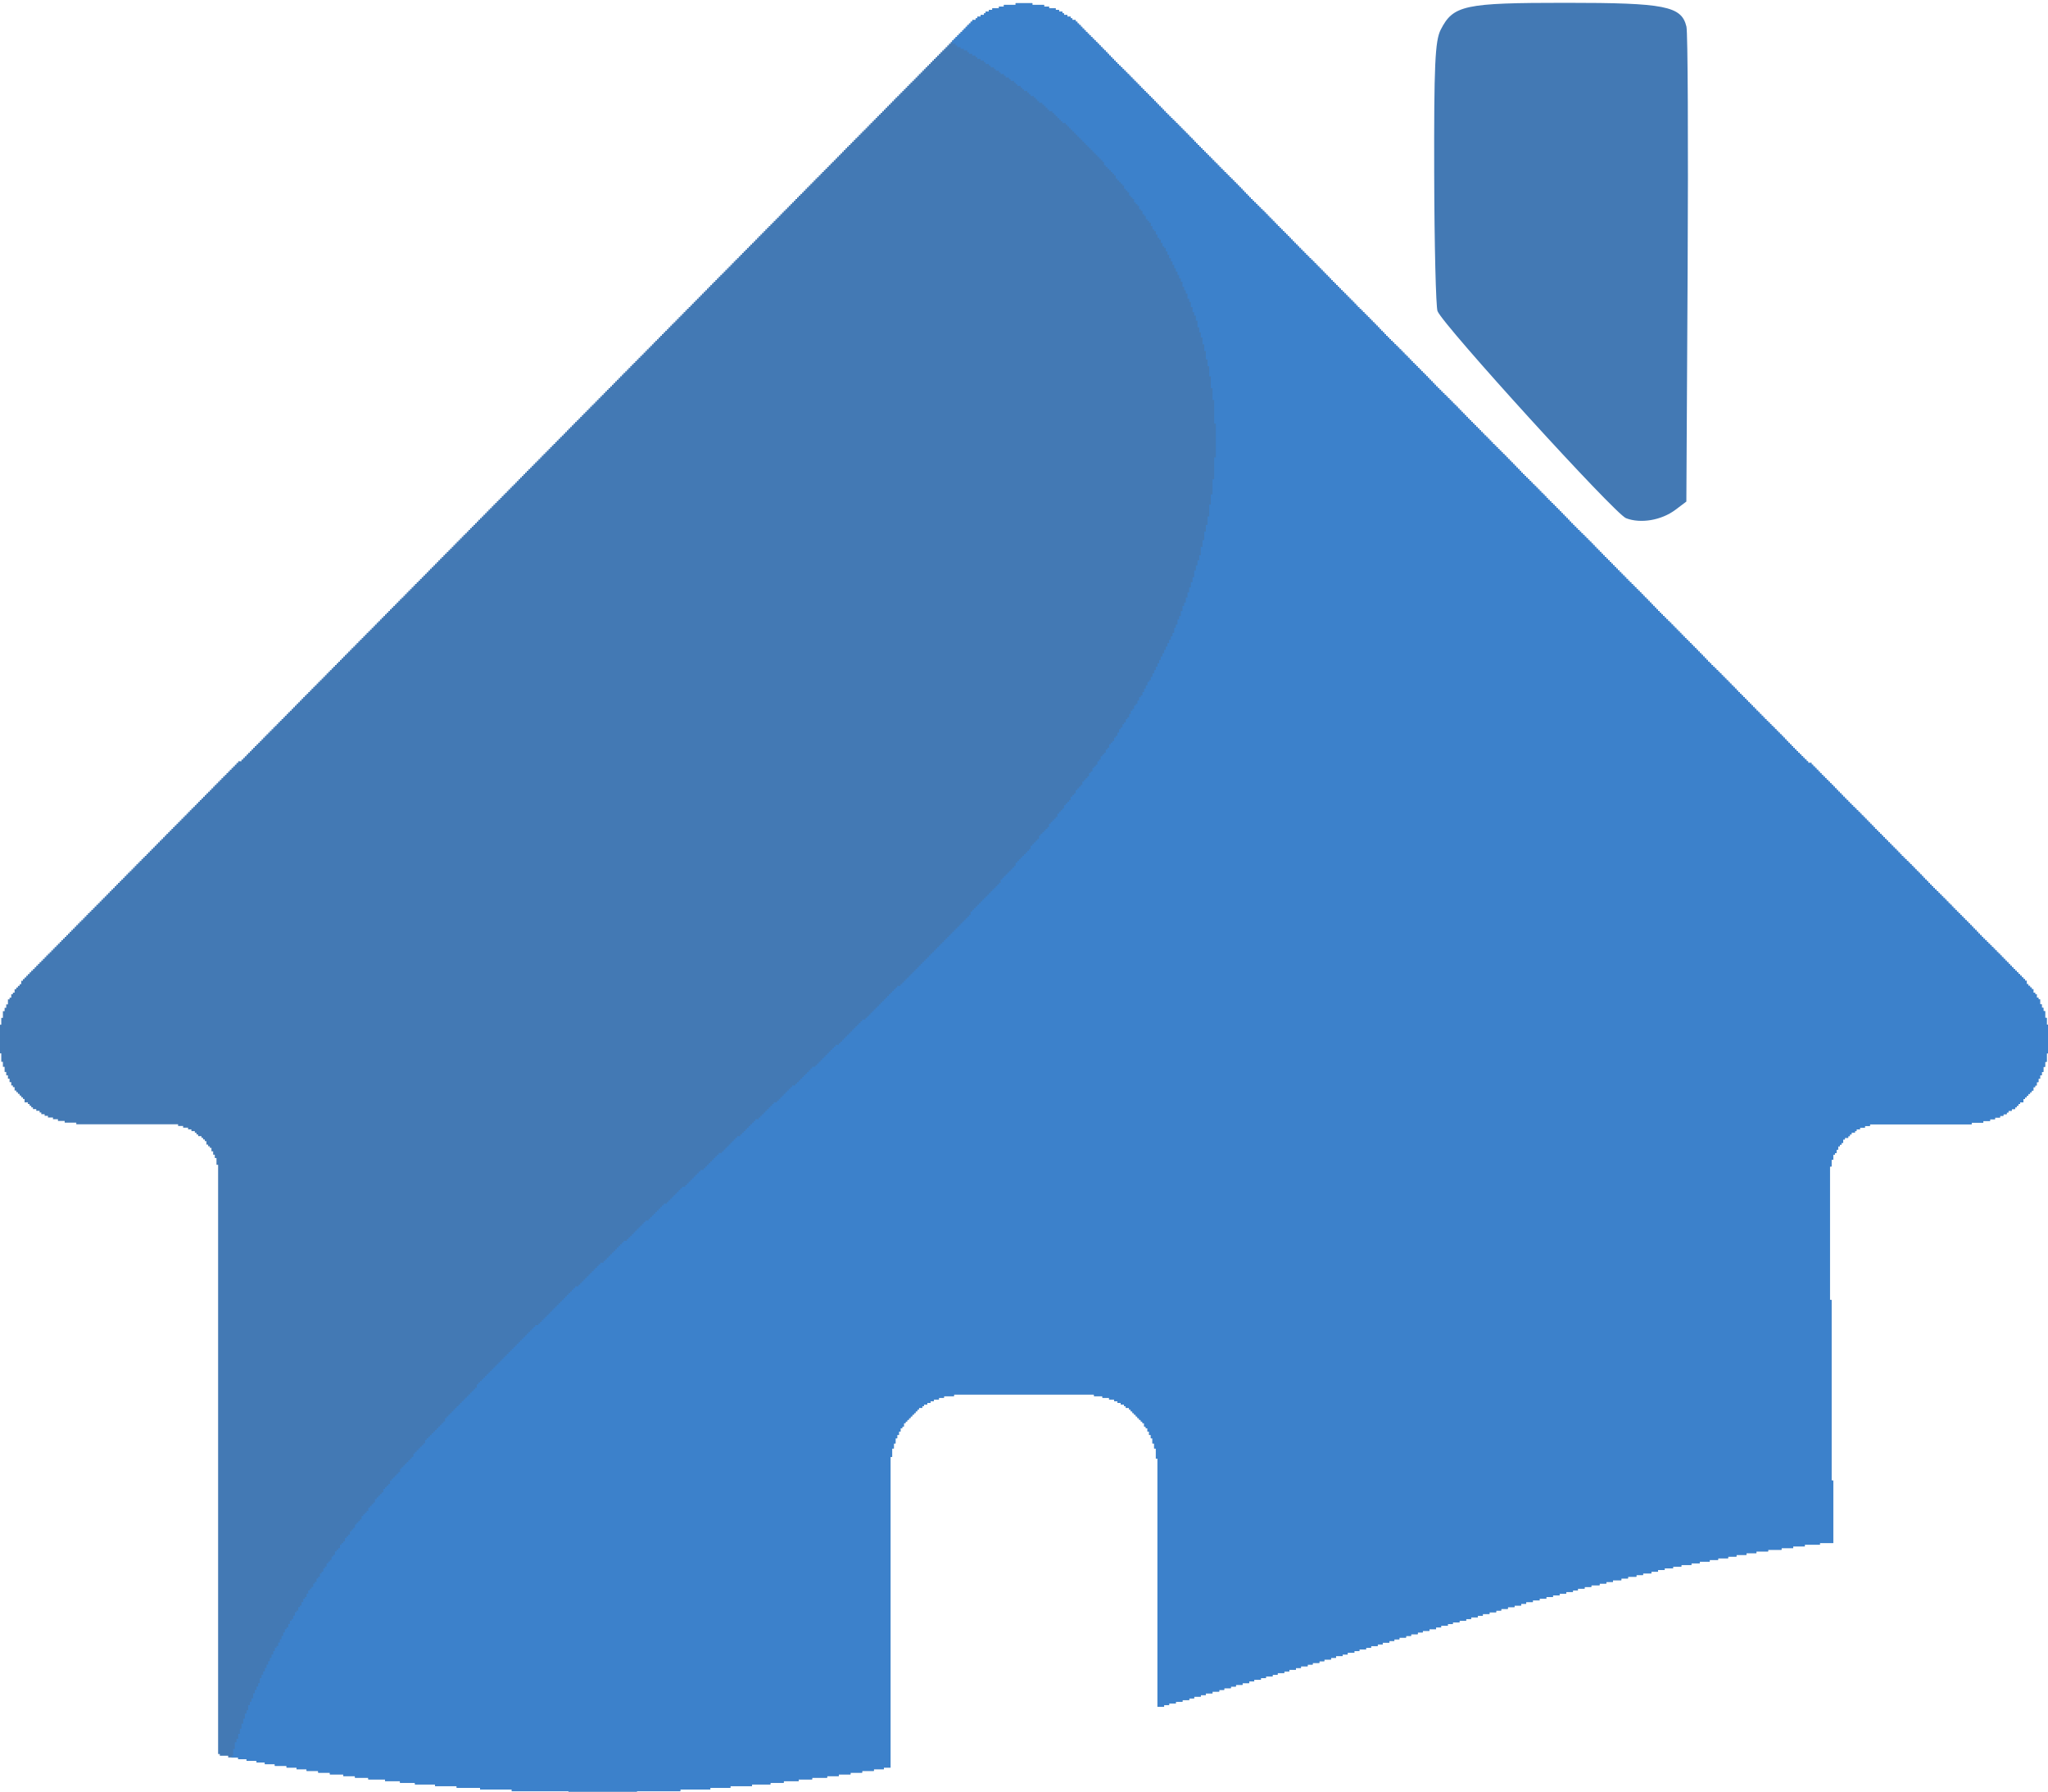 <svg width="24" height="21" viewBox="0 0 24 21" fill="none" xmlns="http://www.w3.org/2000/svg">
<g clip-path="url(#clip0)">
<path d="M6.662 21.015V20.996H5.997V20.976H5.626V20.956H5.352V20.936H5.098V20.916H4.863V20.897H4.687V20.877H4.512V20.857H4.316V20.837H4.16V20.818H4.023V20.798H3.866V20.778H3.729V20.758H3.593V20.738H3.475V20.719H3.358V20.699H3.221V20.679H3.104V20.659H3.006V20.64H2.889V20.62H2.791V20.6H2.674V20.58H2.576V20.56H2.556V13.653H2.537V13.574H2.517V13.535H2.498V13.495H2.478V13.455H2.459V13.436H2.439V13.416H2.419V13.376H2.4V13.356H2.38V13.337H2.361V13.317H2.322V13.297H2.302V13.277H2.283V13.258H2.243V13.238H2.204V13.218H2.146V13.198H2.087V13.178H0.894V13.159H0.758V13.139H0.679V13.119H0.621V13.099H0.562V13.079H0.523V13.06H0.484V13.04H0.464V13.02H0.425V13H0.386V12.98H0.366V12.961H0.347V12.941H0.327V12.921H0.288V12.882H0.269V12.862H0.249V12.842H0.23V12.822H0.21V12.802H0.191V12.783H0.171V12.743H0.151V12.723H0.132V12.684H0.112V12.644H0.093V12.604H0.073V12.565H0.054V12.505H0.034V12.446H0.015V12.347H-0.005V12.011H0.015V11.931H0.034V11.852H0.054V11.813H0.073V11.773H0.093V11.714H0.112V11.694H0.132V11.654H0.151V11.635H0.171V11.595H0.191V11.575H0.21V11.556H0.23V11.536H0.249V11.496H0.269V11.476H0.288V11.457H0.308V11.437H0.327V11.417H0.347V11.397H0.366V11.377H0.386V11.358H0.406V11.338H0.425V11.318H0.445V11.298H0.464V11.278H0.484V11.259H0.503V11.239H0.523V11.219H0.542V11.199H0.562V11.179H0.582V11.16H0.601V11.14H0.621V11.12H0.64V11.1H0.66V11.081H0.679V11.061H0.699V11.041H0.718V11.021H0.738V11.001H0.758V10.982H0.777V10.962H0.797V10.942H0.816V10.922H0.836V10.902H0.855V10.883H0.875V10.863H0.894V10.843H0.914V10.823H0.933V10.803H0.953V10.784H0.973V10.764H0.992V10.744H1.012V10.724H1.031V10.704H1.051V10.685H1.07V10.665H1.09V10.645H1.109V10.625H1.129V10.605H1.149V10.586H1.168V10.566H1.188V10.546H1.207V10.526H1.227V10.507H1.246V10.487H1.266V10.467H1.285V10.447H1.305V10.427H1.325V10.408H1.344V10.388H1.364V10.368H1.383V10.348H1.403V10.328H1.422V10.309H1.442V10.289H1.461V10.269H1.481V10.249H1.5V10.229H1.52V10.21H1.54V10.19H1.559V10.17H1.579V10.15H1.598V10.13H1.618V10.111H1.637V10.091H1.657V10.071H1.676V10.051H1.696V10.032H1.716V10.012H1.735V9.992H1.755V9.972H1.774V9.952H1.794V9.933H1.813V9.913H1.833V9.893H1.852V9.873H1.872V9.853H1.892V9.834H1.911V9.814H1.931V9.794H1.95V9.774H1.97V9.755H1.989V9.735H2.009V9.715H2.028V9.695H2.048V9.675H2.068V9.656H2.087V9.636H2.107V9.616H2.126V9.596H2.146V9.576H2.165V9.557H2.185V9.537H2.204V9.517H2.224V9.497H2.243V9.477H2.263V9.458H2.283V9.438H2.302V9.418H2.322V9.398H2.341V9.378H2.361V9.359H2.38V9.339H2.4V9.319H2.419V9.299H2.439V9.28H2.459V9.26H2.478V9.24H2.498V9.22H2.517V9.2H2.537V9.181H2.556V9.161H2.576V9.141H2.595V9.121H2.615V9.101H2.635V9.082H2.654V9.062H2.674V9.042H2.693V9.022H2.713V9.002H2.732V8.983H2.752V8.963H2.771V8.943H2.791V8.923H2.83V8.903H2.85V8.884H2.869V8.864H2.889V8.844H2.908V8.824H2.928V8.805H2.947V8.785H2.967V8.765H2.986V8.745H3.006V8.725H3.026V8.706H3.045V8.686H3.065V8.666H3.084V8.646H3.104V8.626H3.123V8.607H3.143V8.587H3.162V8.567H3.182V8.547H3.202V8.527H3.221V8.508H3.241V8.488H3.26V8.468H3.28V8.448H3.299V8.429H3.319V8.409H3.338V8.389H3.358V8.369H3.377V8.349H3.397V8.33H3.417V8.31H3.436V8.29H3.456V8.27H3.475V8.25H3.495V8.231H3.514V8.211H3.534V8.191H3.553V8.171H3.573V8.151H3.593V8.132H3.612V8.112H3.632V8.092H3.651V8.072H3.671V8.052H3.69V8.033H3.71V8.013H3.729V7.993H3.749V7.973H3.769V7.954H3.788V7.934H3.808V7.914H3.827V7.894H3.847V7.874H3.866V7.855H3.886V7.835H3.905V7.815H3.925V7.795H3.945V7.775H3.964V7.756H3.984V7.736H4.003V7.716H4.023V7.696H4.042V7.676H4.062V7.657H4.081V7.637H4.101V7.617H4.12V7.597H4.14V7.578H4.16V7.558H4.179V7.538H4.199V7.518H4.218V7.498H4.238V7.479H4.257V7.459H4.277V7.439H4.296V7.419H4.316V7.399H4.336V7.38H4.355V7.36H4.375V7.34H4.394V7.32H4.414V7.3H4.433V7.281H4.453V7.261H4.472V7.241H4.492V7.221H4.512V7.201H4.531V7.182H4.551V7.162H4.57V7.142H4.59V7.122H4.609V7.103H4.629V7.083H4.648V7.063H4.668V7.043H4.687V7.023H4.707V7.004H4.727V6.984H4.746V6.964H4.766V6.944H4.785V6.924H4.805V6.905H4.824V6.885H4.844V6.865H4.863V6.845H4.883V6.825H4.903V6.806H4.922V6.786H4.942V6.766H4.961V6.746H4.981V6.727H5V6.707H5.02V6.687H5.039V6.667H5.059V6.647H5.079V6.628H5.098V6.608H5.118V6.588H5.137V6.568H5.157V6.548H5.176V6.529H5.196V6.509H5.215V6.489H5.235V6.469H5.255V6.449H5.274V6.43H5.294V6.41H5.313V6.39H5.333V6.37H5.352V6.35H5.372V6.331H5.391V6.311H5.411V6.291H5.43V6.271H5.45V6.252H5.47V6.232H5.489V6.212H5.509V6.192H5.528V6.172H5.548V6.153H5.567V6.133H5.587V6.113H5.606V6.093H5.626V6.073H5.646V6.054H5.665V6.034H5.685V6.014H5.704V5.994H5.724V5.974H5.743V5.955H5.763V5.935H5.782V5.915H5.802V5.895H5.822V5.875H5.841V5.856H5.861V5.836H5.88V5.816H5.9V5.796H5.919V5.777H5.939V5.757H5.958V5.737H5.978V5.717H5.997V5.697H6.017V5.678H6.037V5.658H6.056V5.638H6.076V5.618H6.095V5.598H6.115V5.579H6.134V5.559H6.154V5.539H6.173V5.519H6.193V5.499H6.213V5.48H6.232V5.46H6.252V5.44H6.271V5.42H6.291V5.401H6.31V5.381H6.33V5.361H6.349V5.341H6.369V5.321H6.389V5.302H6.408V5.282H6.428V5.262H6.447V5.242H6.467V5.222H6.486V5.203H6.506V5.183H6.525V5.163H6.545V5.143H6.564V5.123H6.584V5.104H6.604V5.084H6.623V5.064H6.643V5.044H6.662V5.024H6.682V5.005H6.701V4.985H6.721V4.965H6.74V4.945H6.76V4.926H6.78V4.906H6.799V4.886H6.819V4.866H6.838V4.846H6.858V4.827H6.877V4.807H6.897V4.787H6.916V4.767H6.936V4.747H6.956V4.728H6.975V4.708H6.995V4.688H7.014V4.668H7.034V4.648H7.053V4.629H7.073V4.609H7.092V4.589H7.112V4.569H7.131V4.55H7.151V4.53H7.171V4.51H7.19V4.49H7.21V4.47H7.229V4.451H7.249V4.431H7.268V4.411H7.288V4.391H7.307V4.371H7.327V4.352H7.347V4.332H7.366V4.312H7.386V4.292H7.405V4.272H7.425V4.253H7.444V4.233H7.464V4.213H7.483V4.193H7.503V4.173H7.523V4.154H7.542V4.134H7.562V4.114H7.581V4.094H7.601V4.075H7.62V4.055H7.64V4.035H7.659V4.015H7.679V3.995H7.699V3.976H7.718V3.956H7.738V3.936H7.757V3.916H7.777V3.896H7.796V3.877H7.816V3.857H7.835V3.837H7.855V3.817H7.874V3.797H7.894V3.778H7.914V3.758H7.933V3.738H7.953V3.718H7.972V3.699H7.992V3.679H8.011V3.659H8.031V3.639H8.05V3.619H8.07V3.6H8.09V3.58H8.109V3.56H8.129V3.54H8.148V3.52H8.168V3.501H8.187V3.481H8.207V3.461H8.226V3.441H8.246V3.421H8.266V3.402H8.285V3.382H8.305V3.362H8.324V3.342H8.344V3.322H8.363V3.303H8.383V3.283H8.402V3.263H8.422V3.243H8.441V3.224H8.461V3.204H8.481V3.184H8.5V3.164H8.52V3.144H8.539V3.125H8.559V3.105H8.578V3.085H8.598V3.065H8.617V3.045H8.637V3.026H8.657V3.006H8.676V2.986H8.696V2.966H8.715V2.946H8.735V2.927H8.754V2.907H8.774V2.887H8.793V2.867H8.813V2.848H8.833V2.828H8.852V2.808H8.872V2.788H8.891V2.768H8.911V2.749H8.93V2.729H8.95V2.709H8.969V2.689H8.989V2.669H9.008V2.65H9.028V2.63H9.048V2.61H9.067V2.59H9.087V2.57H9.106V2.551H9.126V2.531H9.145V2.511H9.165V2.491H9.184V2.471H9.204V2.452H9.224V2.432H9.243V2.412H9.263V2.392H9.282V2.373H9.302V2.353H9.321V2.333H9.341V2.313H9.36V2.293H9.38V2.274H9.4V2.254H9.419V2.234H9.439V2.214H9.458V2.194H9.478V2.175H9.497V2.155H9.517V2.135H9.536V2.115H9.556V2.095H9.575V2.076H9.595V2.056H9.615V2.036H9.634V2.016H9.654V1.996H9.673V1.977H9.693V1.957H9.712V1.937H9.732V1.917H9.751V1.898H9.771V1.878H9.791V1.858H9.81V1.838H9.83V1.818H9.849V1.799H9.869V1.779H9.888V1.759H9.908V1.739H9.927V1.719H9.947V1.7H9.967V1.68H9.986V1.66H10.006V1.64H10.025V1.62H10.045V1.601H10.064V1.581H10.084V1.561H10.103V1.541H10.123V1.522H10.143V1.502H10.162V1.482H10.182V1.462H10.201V1.442H10.221V1.423H10.24V1.403H10.26V1.383H10.279V1.363H10.299V1.343H10.319V1.324H10.338V1.304H10.358V1.284H10.377V1.264H10.397V1.244H10.416V1.225H10.436V1.205H10.455V1.185H10.475V1.165H10.494V1.145H10.514V1.126H10.534V1.106H10.553V1.086H10.573V1.066H10.592V1.047H10.612V1.027H10.631V1.007H10.651V0.987H10.67V0.967H10.69V0.948H10.71V0.928H10.729V0.908H10.749V0.888H10.768V0.868H10.788V0.849H10.807V0.829H10.827V0.809H10.846V0.789H10.866V0.769H10.886V0.75H10.905V0.73H10.925V0.71H10.944V0.69H10.964V0.671H10.983V0.651H11.003V0.631H11.022V0.611H11.042V0.591H11.062V0.572H11.081V0.552H11.101V0.532H11.12V0.512H11.14V0.492H11.159V0.473H11.179V0.453H11.198V0.433H11.218V0.413H11.237V0.393H11.257V0.374H11.277V0.354H11.296V0.334H11.316V0.314H11.335V0.294H11.355V0.275H11.374V0.255H11.394V0.235H11.433V0.215H11.453V0.196H11.492V0.176H11.531V0.156H11.55V0.136H11.589V0.116H11.629V0.097H11.707V0.077H11.765V0.057H11.902V0.037H12.098V0.057H12.235V0.077H12.293V0.097H12.371V0.116H12.411V0.136H12.45V0.156H12.469V0.176H12.508V0.196H12.547V0.215H12.567V0.235H12.606V0.255H12.626V0.275H12.645V0.294H12.665V0.314H12.684V0.334H12.704V0.354H12.723V0.374H12.743V0.393H12.762V0.413H12.782V0.433H12.802V0.453H12.821V0.473H12.841V0.492H12.86V0.512H12.88V0.532H12.899V0.552H12.919V0.572H12.938V0.591H12.958V0.611H12.978V0.631H12.997V0.651H13.017V0.671H13.036V0.69H13.056V0.71H13.075V0.73H13.095V0.75H13.114V0.769H13.134V0.789H13.153V0.809H13.173V0.829H13.193V0.849H13.212V0.868H13.232V0.888H13.251V0.908H13.271V0.928H13.29V0.948H13.31V0.967H13.329V0.987H13.349V1.007H13.369V1.027H13.388V1.047H13.408V1.066H13.427V1.086H13.447V1.106H13.466V1.126H13.486V1.145H13.505V1.165H13.525V1.185H13.545V1.205H13.564V1.225H13.584V1.244H13.603V1.264H13.623V1.284H13.642V1.304H13.662V1.324H13.681V1.343H13.701V1.363H13.72V1.383H13.74V1.403H13.76V1.423H13.779V1.442H13.799V1.462H13.818V1.482H13.838V1.502H13.857V1.522H13.877V1.541H13.896V1.561H13.916V1.581H13.936V1.601H13.955V1.62H13.975V1.64H13.994V1.66H14.014V1.68H14.033V1.7H14.053V1.719H14.072V1.739H14.092V1.759H14.112V1.779H14.131V1.799H14.151V1.818H14.17V1.838H14.19V1.858H14.209V1.878H14.229V1.898H14.248V1.917H14.268V1.937H14.287V1.957H14.307V1.977H14.327V1.996H14.346V2.016H14.366V2.036H14.385V2.056H14.405V2.076H14.424V2.095H14.444V2.115H14.463V2.135H14.483V2.155H14.503V2.175H14.522V2.194H14.542V2.214H14.561V2.234H14.581V2.254H14.6V2.274H14.62V2.293H14.639V2.313H14.659V2.333H14.679V2.353H14.698V2.373H14.718V2.392H14.737V2.412H14.757V2.432H14.776V2.452H14.796V2.471H14.816V2.491H14.835V2.511H14.855V2.531H14.874V2.551H14.894V2.57H14.913V2.59H14.933V2.61H14.952V2.63H14.972V2.65H14.991V2.669H15.011V2.689H15.03V2.709H15.05V2.729H15.07V2.749H15.089V2.768H15.109V2.788H15.128V2.808H15.148V2.828H15.167V2.848H15.187V2.867H15.207V2.887H15.226V2.907H15.246V2.927H15.265V2.946H15.285V2.966H15.304V2.986H15.324V3.006H15.343V3.026H15.363V3.045H15.383V3.065H15.402V3.085H15.422V3.105H15.441V3.125H15.461V3.144H15.48V3.164H15.5V3.184H15.519V3.204H15.539V3.224H15.558V3.243H15.578V3.263H15.598V3.283H15.617V3.303H15.637V3.322H15.656V3.342H15.676V3.362H15.695V3.382H15.715V3.402H15.734V3.421H15.754V3.441H15.774V3.461H15.793V3.481H15.813V3.501H15.832V3.52H15.852V3.54H15.871V3.56H15.891V3.58H15.91V3.6H15.93V3.619H15.95V3.639H15.969V3.659H15.989V3.679H16.008V3.699H16.028V3.718H16.047V3.738H16.067V3.758H16.086V3.778H16.106V3.797H16.125V3.817H16.145V3.837H16.165V3.857H16.184V3.877H16.204V3.896H16.223V3.916H16.243V3.936H16.262V3.956H16.282V3.976H16.301V3.995H16.321V4.015H16.34V4.035H16.36V4.055H16.38V4.075H16.399V4.094H16.419V4.114H16.438V4.134H16.458V4.154H16.477V4.173H16.497V4.193H16.517V4.213H16.536V4.233H16.556V4.253H16.575V4.272H16.595V4.292H16.614V4.312H16.634V4.332H16.653V4.352H16.673V4.371H16.692V4.391H16.712V4.411H16.732V4.431H16.751V4.451H16.771V4.47H16.79V4.49H16.81V4.51H16.829V4.53H16.849V4.55H16.868V4.569H16.888V4.589H16.907V4.609H16.927V4.629H16.947V4.648H16.966V4.668H16.986V4.688H17.005V4.708H17.025V4.728H17.044V4.747H17.064V4.767H17.084V4.787H17.103V4.807H17.123V4.827H17.142V4.846H17.162V4.866H17.181V4.886H17.201V4.906H17.22V4.926H17.24V4.945H17.259V4.965H17.279V4.985H17.299V5.005H17.318V5.024H17.338V5.044H17.357V5.064H17.377V5.084H17.396V5.104H17.416V5.123H17.435V5.143H17.455V5.163H17.474V5.183H17.494V5.203H17.514V5.222H17.533V5.242H17.553V5.262H17.572V5.282H17.592V5.302H17.611V5.321H17.631V5.341H17.651V5.361H17.67V5.381H17.69V5.401H17.709V5.42H17.729V5.44H17.748V5.46H17.768V5.48H17.787V5.499H17.807V5.519H17.826V5.539H17.846V5.559H17.866V5.579H17.885V5.598H17.905V5.618H17.924V5.638H17.944V5.658H17.963V5.678H17.983V5.697H18.002V5.717H18.022V5.737H18.041V5.757H18.061V5.777H18.081V5.796H18.1V5.816H18.12V5.836H18.139V5.856H18.159V5.875H18.178V5.895H18.198V5.915H18.218V5.935H18.237V5.955H18.257V5.974H18.276V5.994H18.296V6.014H18.315V6.034H18.335V6.054H18.354V6.073H18.374V6.093H18.393V6.113H18.413V6.133H18.433V6.153H18.452V6.172H18.472V6.192H18.491V6.212H18.511V6.232H18.53V6.252H18.55V6.271H18.569V6.291H18.589V6.311H18.609V6.331H18.628V6.35H18.648V6.37H18.667V6.39H18.687V6.41H18.706V6.43H18.726V6.449H18.745V6.469H18.765V6.489H18.785V6.509H18.804V6.529H18.824V6.548H18.843V6.568H18.863V6.588H18.882V6.608H18.902V6.628H18.921V6.647H18.941V6.667H18.96V6.687H18.98V6.707H19V6.727H19.019V6.746H19.039V6.766H19.058V6.786H19.078V6.806H19.097V6.825H19.117V6.845H19.137V6.865H19.156V6.885H19.176V6.905H19.195V6.924H19.215V6.944H19.234V6.964H19.254V6.984H19.273V7.004H19.293V7.023H19.312V7.043H19.332V7.063H19.352V7.083H19.371V7.103H19.391V7.122H19.41V7.142H19.43V7.162H19.449V7.182H19.469V7.201H19.488V7.221H19.508V7.241H19.527V7.261H19.547V7.281H19.567V7.3H19.586V7.32H19.606V7.34H19.625V7.36H19.645V7.38H19.664V7.399H19.684V7.419H19.703V7.439H19.723V7.459H19.743V7.479H19.762V7.498H19.782V7.518H19.801V7.538H19.821V7.558H19.84V7.578H19.86V7.597H19.879V7.617H19.899V7.637H19.919V7.657H19.938V7.676H19.958V7.696H19.977V7.716H19.997V7.736H20.016V7.756H20.036V7.775H20.055V7.795H20.075V7.815H20.095V7.835H20.114V7.855H20.134V7.874H20.153V7.894H20.173V7.914H20.192V7.934H20.212V7.954H20.231V7.973H20.251V7.993H20.27V8.013H20.29V8.033H20.31V8.052H20.329V8.072H20.349V8.092H20.368V8.112H20.388V8.132H20.407V8.151H20.427V8.171H20.446V8.191H20.466V8.211H20.485V8.231H20.505V8.25H20.525V8.27H20.544V8.29H20.564V8.31H20.583V8.33H20.603V8.349H20.622V8.369H20.642V8.389H20.662V8.409H20.681V8.429H20.701V8.448H20.72V8.468H20.74V8.488H20.759V8.508H20.779V8.527H20.798V8.547H20.818V8.567H20.837V8.587H20.857V8.607H20.877V8.626H20.896V8.646H20.916V8.666H20.935V8.686H20.955V8.706H20.974V8.725H20.994V8.745H21.014V8.765H21.033V8.785H21.053V8.805H21.072V8.824H21.092V8.844H21.111V8.864H21.131V8.884H21.15V8.903H21.17V8.923H21.189V8.943H21.229V8.963H21.248V8.983H21.268V9.002H21.287V9.022H21.307V9.042H21.326V9.062H21.346V9.082H21.365V9.101H21.385V9.121H21.404V9.141H21.424V9.161H21.444V9.181H21.463V9.2H21.483V9.22H21.502V9.24H21.522V9.26H21.541V9.28H21.561V9.299H21.581V9.319H21.6V9.339H21.62V9.359H21.639V9.378H21.659V9.398H21.678V9.418H21.698V9.438H21.717V9.458H21.737V9.477H21.756V9.497H21.776V9.517H21.796V9.537H21.815V9.557H21.835V9.576H21.854V9.596H21.874V9.616H21.893V9.636H21.913V9.656H21.932V9.675H21.952V9.695H21.971V9.715H21.991V9.735H22.011V9.755H22.03V9.774H22.05V9.794H22.069V9.814H22.089V9.834H22.108V9.853H22.128V9.873H22.148V9.893H22.167V9.913H22.187V9.933H22.206V9.952H22.226V9.972H22.245V9.992H22.265V10.012H22.284V10.032H22.304V10.051H22.323V10.071H22.343V10.091H22.363V10.111H22.382V10.13H22.402V10.15H22.421V10.17H22.441V10.19H22.46V10.21H22.48V10.229H22.499V10.249H22.519V10.269H22.538V10.289H22.558V10.309H22.578V10.328H22.597V10.348H22.617V10.368H22.636V10.388H22.656V10.408H22.675V10.427H22.695V10.447H22.715V10.467H22.734V10.487H22.754V10.507H22.773V10.526H22.793V10.546H22.812V10.566H22.832V10.586H22.851V10.605H22.871V10.625H22.89V10.645H22.91V10.665H22.93V10.685H22.949V10.704H22.969V10.724H22.988V10.744H23.008V10.764H23.027V10.784H23.047V10.803H23.066V10.823H23.086V10.843H23.105V10.863H23.125V10.883H23.145V10.902H23.164V10.922H23.184V10.942H23.203V10.962H23.223V10.982H23.242V11.001H23.262V11.021H23.282V11.041H23.301V11.061H23.321V11.081H23.34V11.1H23.36V11.12H23.379V11.14H23.399V11.16H23.418V11.179H23.438V11.199H23.457V11.219H23.477V11.239H23.497V11.259H23.516V11.278H23.536V11.298H23.555V11.318H23.575V11.338H23.594V11.358H23.614V11.377H23.633V11.397H23.653V11.417H23.672V11.437H23.692V11.457H23.712V11.476H23.731V11.496H23.751V11.536H23.77V11.556H23.79V11.575H23.809V11.595H23.829V11.635H23.849V11.654H23.868V11.694H23.888V11.714H23.907V11.773H23.927V11.813H23.946V11.852H23.966V11.931H23.985V12.011H24.005V12.347H23.985V12.446H23.966V12.505H23.946V12.565H23.927V12.604H23.907V12.644H23.888V12.684H23.868V12.723H23.849V12.743H23.829V12.783H23.809V12.802H23.79V12.822H23.77V12.842H23.751V12.862H23.731V12.882H23.712V12.921H23.672V12.941H23.653V12.961H23.633V12.98H23.614V13H23.575V13.02H23.536V13.04H23.516V13.06H23.477V13.079H23.438V13.099H23.379V13.119H23.321V13.139H23.242V13.159H23.105V13.178H21.913V13.198H21.854V13.218H21.796V13.238H21.756V13.258H21.737V13.277H21.698V13.297H21.678V13.317H21.659V13.337H21.62V13.356H21.6V13.396H21.581V13.416H21.561V13.436H21.541V13.475H21.522V13.515H21.502V13.535H21.483V13.594H21.463V13.673H21.444V15.237H21.463V17.354H21.483V18.087H21.326V18.106H21.15V18.126H21.014V18.146H20.877V18.166H20.72V18.185H20.583V18.205H20.466V18.225H20.349V18.245H20.251V18.265H20.134V18.284H20.036V18.304H19.919V18.324H19.821V18.344H19.703V18.363H19.606V18.383H19.508V18.403H19.43V18.423H19.352V18.443H19.254V18.462H19.176V18.482H19.078V18.502H19V18.522H18.902V18.542H18.824V18.561H18.745V18.581H18.648V18.601H18.569V18.621H18.491V18.641H18.433V18.66H18.354V18.68H18.276V18.7H18.198V18.72H18.12V18.739H18.041V18.759H17.963V18.779H17.885V18.799H17.826V18.819H17.748V18.838H17.67V18.858H17.592V18.878H17.533V18.898H17.455V18.918H17.377V18.938H17.318V18.957H17.24V18.977H17.181V18.997H17.103V19.017H17.025V19.036H16.966V19.056H16.888V19.076H16.829V19.096H16.751V19.116H16.673V19.135H16.614V19.155H16.536V19.175H16.477V19.195H16.399V19.215H16.34V19.234H16.282V19.254H16.204V19.274H16.145V19.294H16.067V19.314H16.008V19.333H15.93V19.353H15.871V19.373H15.793V19.393H15.734V19.412H15.656V19.432H15.598V19.452H15.519V19.472H15.461V19.492H15.383V19.511H15.324V19.531H15.246V19.551H15.187V19.571H15.109V19.591H15.05V19.61H14.972V19.63H14.913V19.65H14.835V19.67H14.776V19.689H14.698V19.709H14.639V19.729H14.561V19.749H14.483V19.769H14.424V19.788H14.346V19.808H14.287V19.828H14.209V19.848H14.131V19.868H14.072V19.887H13.994V19.907H13.936V19.927H13.857V19.947H13.779V19.967H13.701V19.986H13.642V20.006H13.564V17.097H13.545V16.978H13.525V16.919H13.505V16.859H13.486V16.82H13.466V16.78H13.447V16.741H13.427V16.721H13.408V16.681H13.388V16.662H13.369V16.642H13.349V16.622H13.329V16.602H13.31V16.582H13.29V16.563H13.271V16.543H13.251V16.523H13.232V16.503H13.193V16.483H13.173V16.464H13.134V16.444H13.095V16.424H13.056V16.404H12.997V16.384H12.919V16.365H12.821V16.345H11.179V16.365H11.062V16.384H11.003V16.404H10.944V16.424H10.905V16.444H10.866V16.464H10.827V16.483H10.807V16.503H10.768V16.523H10.749V16.543H10.729V16.563H10.71V16.582H10.69V16.602H10.67V16.622H10.651V16.642H10.631V16.662H10.612V16.681H10.592V16.721H10.573V16.741H10.553V16.78H10.534V16.82H10.514V16.859H10.494V16.919H10.475V16.978H10.455V17.077H10.436V20.719H10.358V20.738H10.24V20.758H10.103V20.778H9.967V20.798H9.83V20.818H9.693V20.837H9.517V20.857H9.36V20.877H9.184V20.897H9.028V20.916H8.813V20.936H8.559V20.956H8.324V20.976H7.972V20.996H7.464V21.015" fill="#4379B4"/>
<path d="M6.662 21.015V20.996H5.998V20.976H5.626V20.956H5.352V20.936H5.098V20.916H4.863V20.897H4.688V20.877H4.512V20.857H4.316V20.837H4.16V20.818H4.023V20.798H3.866V20.778H3.729V20.758H3.593V20.738H3.475V20.719H3.358V20.699H3.221V20.679H3.104V20.659H3.006V20.64H2.889V20.62H2.791V20.6H2.713V20.58H2.732V20.501H2.752V20.422H2.771V20.382H2.791V20.323H2.811V20.263H2.83V20.204H2.85V20.145H2.869V20.085H2.889V20.046H2.908V19.986H2.928V19.947H2.947V19.907H2.967V19.848H2.986V19.808H3.006V19.769H3.026V19.729H3.045V19.67H3.065V19.63H3.084V19.591H3.104V19.551H3.123V19.511H3.143V19.472H3.162V19.432H3.182V19.393H3.202V19.353H3.221V19.314H3.241V19.294H3.26V19.254H3.28V19.215H3.299V19.175H3.319V19.135H3.338V19.096H3.358V19.076H3.378V19.036H3.397V18.997H3.417V18.977H3.436V18.938H3.456V18.898H3.475V18.878H3.495V18.838H3.514V18.819H3.534V18.779H3.554V18.739H3.573V18.72H3.593V18.68H3.612V18.641H3.632V18.621H3.651V18.601H3.671V18.561H3.69V18.542H3.71V18.502H3.729V18.482H3.749V18.443H3.769V18.423H3.788V18.383H3.808V18.363H3.827V18.324H3.847V18.304H3.866V18.284H3.886V18.245H3.905V18.225H3.925V18.185H3.945V18.166H3.964V18.146H3.984V18.106H4.003V18.087H4.023V18.067H4.042V18.027H4.062V18.007H4.081V17.988H4.101V17.948H4.121V17.928H4.14V17.908H4.16V17.869H4.179V17.849H4.199V17.829H4.218V17.809H4.238V17.77H4.257V17.75H4.277V17.73H4.296V17.71H4.316V17.671H4.336V17.651H4.355V17.631H4.375V17.611H4.394V17.572H4.414V17.552H4.433V17.532H4.453V17.512H4.472V17.493H4.492V17.453H4.512V17.433H4.531V17.414H4.551V17.394H4.57V17.354H4.59V17.334H4.609V17.315H4.629V17.295H4.648V17.275H4.668V17.255H4.688V17.216H4.707V17.196H4.727V17.176H4.746V17.156H4.766V17.137H4.785V17.117H4.805V17.097H4.824V17.077H4.844V17.038H4.863V17.018H4.883V16.998H4.903V16.978H4.922V16.958H4.942V16.939H4.961V16.919H4.981V16.879H5V16.859H5.02V16.84H5.039V16.82H5.059V16.8H5.079V16.78H5.098V16.761H5.118V16.741H5.137V16.721H5.157V16.701H5.176V16.681H5.196V16.662H5.215V16.622H5.235V16.602H5.255V16.582H5.274V16.563H5.294V16.543H5.313V16.523H5.333V16.503H5.352V16.483H5.372V16.464H5.391V16.444H5.411V16.424H5.431V16.404H5.45V16.384H5.47V16.365H5.489V16.345H5.509V16.325H5.528V16.305H5.548V16.285H5.567V16.266H5.587V16.226H5.606V16.206H5.626V16.186H5.646V16.167H5.665V16.147H5.685V16.127H5.704V16.107H5.724V16.088H5.743V16.068H5.763V16.048H5.782V16.028H5.802V16.008H5.822V15.989H5.841V15.969H5.861V15.949H5.88V15.929H5.9V15.909H5.919V15.89H5.939V15.87H5.958V15.85H5.978V15.83H5.998V15.81H6.017V15.791H6.037V15.771H6.056V15.751H6.076V15.731H6.095V15.711H6.115V15.692H6.134V15.672H6.154V15.652H6.173V15.632H6.193V15.613H6.213V15.593H6.232V15.573H6.252V15.553H6.271V15.533H6.31V15.514H6.33V15.494H6.349V15.474H6.369V15.454H6.389V15.434H6.408V15.415H6.428V15.395H6.447V15.375H6.467V15.355H6.486V15.335H6.506V15.316H6.525V15.296H6.545V15.276H6.565V15.256H6.584V15.237H6.604V15.217H6.623V15.197H6.643V15.177H6.662V15.157H6.682V15.138H6.701V15.118H6.721V15.098H6.74V15.078H6.78V15.059H6.799V15.039H6.819V15.019H6.838V14.999H6.858V14.979H6.877V14.96H6.897V14.94H6.916V14.92H6.936V14.9H6.956V14.88H6.975V14.861H6.995V14.841H7.014V14.821H7.034V14.801H7.073V14.781H7.092V14.762H7.112V14.742H7.132V14.722H7.151V14.702H7.171V14.682H7.19V14.663H7.21V14.643H7.229V14.623H7.249V14.603H7.268V14.584H7.288V14.564H7.308V14.544H7.347V14.524H7.366V14.504H7.386V14.485H7.405V14.465H7.425V14.445H7.444V14.425H7.464V14.405H7.483V14.386H7.503V14.366H7.523V14.346H7.542V14.326H7.562V14.306H7.601V14.287H7.62V14.267H7.64V14.247H7.659V14.227H7.679V14.207H7.699V14.188H7.718V14.168H7.738V14.148H7.757V14.128H7.777V14.108H7.816V14.089H7.835V14.069H7.855V14.049H7.875V14.029H7.894V14.009H7.914V13.99H7.933V13.97H7.953V13.95H7.972V13.93H7.992V13.911H8.031V13.891H8.05V13.871H8.07V13.851H8.09V13.831H8.109V13.812H8.129V13.792H8.148V13.772H8.168V13.752H8.187V13.732H8.207V13.713H8.246V13.693H8.266V13.673H8.285V13.653H8.305V13.633H8.324V13.614H8.344V13.594H8.363V13.574H8.383V13.554H8.402V13.535H8.422V13.515H8.461V13.495H8.481V13.475H8.5V13.455H8.52V13.436H8.539V13.416H8.559V13.396H8.578V13.376H8.598V13.356H8.617V13.337H8.637V13.317H8.676V13.297H8.696V13.277H8.715V13.258H8.735V13.238H8.754V13.218H8.774V13.198H8.793V13.178H8.813V13.159H8.833V13.139H8.852V13.119H8.891V13.099H8.911V13.079H8.93V13.06H8.95V13.04H8.969V13.02H8.989V13H9.009V12.98H9.028V12.961H9.048V12.941H9.067V12.921H9.106V12.901H9.126V12.882H9.145V12.862H9.165V12.842H9.184V12.822H9.204V12.802H9.224V12.783H9.243V12.763H9.263V12.743H9.282V12.723H9.321V12.703H9.341V12.684H9.36V12.664H9.38V12.644H9.4V12.624H9.419V12.604H9.439V12.585H9.458V12.565H9.478V12.545H9.497V12.525H9.517V12.505H9.556V12.486H9.576V12.466H9.595V12.446H9.615V12.426H9.634V12.406H9.654V12.387H9.673V12.367H9.693V12.347H9.712V12.327H9.732V12.307H9.752V12.288H9.771V12.268H9.791V12.248H9.83V12.228H9.849V12.209H9.869V12.189H9.888V12.169H9.908V12.149H9.927V12.129H9.947V12.11H9.967V12.09H9.986V12.07H10.006V12.05H10.025V12.03H10.045V12.011H10.064V11.991H10.084V11.971H10.103V11.951H10.143V11.931H10.162V11.912H10.182V11.892H10.201V11.872H10.221V11.852H10.24V11.832H10.26V11.813H10.279V11.793H10.299V11.773H10.319V11.753H10.338V11.734H10.358V11.714H10.377V11.694H10.397V11.674H10.416V11.654H10.436V11.635H10.455V11.615H10.475V11.595H10.495V11.575H10.514V11.556H10.553V11.536H10.573V11.516H10.592V11.496H10.612V11.476H10.631V11.457H10.651V11.437H10.671V11.417H10.69V11.397H10.71V11.377H10.729V11.358H10.749V11.338H10.768V11.318H10.788V11.298H10.807V11.278H10.827V11.259H10.846V11.239H10.866V11.219H10.886V11.199H10.905V11.179H10.925V11.16H10.944V11.14H10.964V11.12H10.983V11.1H11.003V11.081H11.022V11.061H11.042V11.041H11.062V11.021H11.081V11.001H11.101V10.982H11.12V10.962H11.14V10.942H11.159V10.922H11.179V10.902H11.198V10.883H11.218V10.863H11.238V10.843H11.257V10.823H11.277V10.803H11.296V10.784H11.316V10.764H11.335V10.744H11.355V10.724H11.374V10.685H11.394V10.665H11.413V10.645H11.433V10.625H11.453V10.605H11.472V10.586H11.492V10.566H11.511V10.546H11.531V10.526H11.55V10.507H11.57V10.487H11.589V10.467H11.609V10.447H11.629V10.427H11.648V10.408H11.668V10.388H11.687V10.368H11.707V10.348H11.726V10.309H11.746V10.289H11.765V10.269H11.785V10.249H11.805V10.229H11.824V10.21H11.844V10.19H11.863V10.17H11.883V10.15H11.902V10.111H11.922V10.091H11.941V10.071H11.961V10.051H11.98V10.032H12V10.012H12.02V9.992H12.039V9.972H12.059V9.952H12.078V9.913H12.098V9.893H12.117V9.873H12.137V9.853H12.156V9.834H12.176V9.794H12.195V9.774H12.215V9.755H12.235V9.735H12.254V9.715H12.274V9.695H12.293V9.656H12.313V9.636H12.332V9.616H12.352V9.596H12.371V9.576H12.391V9.537H12.411V9.517H12.43V9.497H12.45V9.477H12.469V9.438H12.489V9.418H12.508V9.398H12.528V9.378H12.547V9.339H12.567V9.319H12.587V9.299H12.606V9.26H12.626V9.24H12.645V9.22H12.665V9.2H12.684V9.161H12.704V9.141H12.723V9.121H12.743V9.101H12.762V9.062H12.782V9.042H12.802V9.002H12.821V8.983H12.841V8.963H12.86V8.923H12.88V8.903H12.899V8.864H12.919V8.844H12.938V8.824H12.958V8.785H12.978V8.765H12.997V8.725H13.017V8.706H13.036V8.686H13.056V8.646H13.075V8.626H13.095V8.587H13.114V8.547H13.134V8.527H13.154V8.488H13.173V8.468H13.193V8.429H13.212V8.409H13.232V8.369H13.251V8.33H13.271V8.31H13.29V8.27H13.31V8.25H13.329V8.211H13.349V8.171H13.369V8.151H13.388V8.112H13.408V8.072H13.427V8.033H13.447V7.993H13.466V7.973H13.486V7.934H13.505V7.894H13.525V7.855H13.545V7.815H13.564V7.775H13.584V7.736H13.603V7.696H13.623V7.657H13.642V7.617H13.662V7.578H13.681V7.538H13.701V7.498H13.721V7.459H13.74V7.419H13.76V7.36H13.779V7.32H13.799V7.261H13.818V7.221H13.838V7.162H13.857V7.103H13.877V7.063H13.896V7.004H13.916V6.944H13.936V6.885H13.955V6.825H13.975V6.766H13.994V6.687H14.014V6.628H14.033V6.568H14.053V6.509H14.072V6.41H14.092V6.331H14.112V6.232H14.131V6.153H14.151V6.054H14.17V5.915H14.19V5.796H14.209V5.618H14.229V5.361H14.248V4.965H14.229V4.688H14.209V4.55H14.19V4.411H14.17V4.292H14.151V4.213H14.131V4.114H14.112V4.035H14.092V3.956H14.072V3.896H14.053V3.837H14.033V3.758H14.014V3.699H13.994V3.659H13.975V3.6H13.955V3.54H13.936V3.501H13.916V3.441H13.896V3.402H13.877V3.362H13.857V3.303H13.838V3.263H13.818V3.224H13.799V3.184H13.779V3.144H13.76V3.105H13.74V3.065H13.721V3.026H13.701V2.986H13.681V2.946H13.662V2.907H13.642V2.887H13.623V2.848H13.603V2.808H13.584V2.788H13.564V2.749H13.545V2.709H13.525V2.689H13.505V2.65H13.486V2.61H13.466V2.59H13.447V2.57H13.427V2.531H13.408V2.511H13.388V2.471H13.369V2.452H13.349V2.412H13.329V2.392H13.31V2.373H13.29V2.333H13.271V2.313H13.251V2.293H13.232V2.254H13.212V2.234H13.193V2.214H13.173V2.175H13.154V2.155H13.134V2.135H13.114V2.115H13.095V2.095H13.075V2.056H13.056V2.036H13.036V2.016H13.017V1.996H12.997V1.977H12.978V1.957H12.958V1.937H12.938V1.898H12.919V1.878H12.899V1.858H12.88V1.838H12.86V1.818H12.841V1.799H12.821V1.779H12.802V1.759H12.782V1.739H12.762V1.719H12.743V1.7H12.723V1.68H12.704V1.66H12.684V1.64H12.665V1.62H12.645V1.601H12.626V1.581H12.606V1.561H12.587V1.541H12.567V1.522H12.547V1.502H12.528V1.482H12.508V1.462H12.489V1.442H12.45V1.423H12.43V1.403H12.411V1.383H12.391V1.363H12.371V1.343H12.352V1.324H12.332V1.304H12.293V1.284H12.274V1.264H12.254V1.244H12.235V1.225H12.215V1.205H12.176V1.185H12.156V1.165H12.137V1.145H12.117V1.126H12.078V1.106H12.059V1.086H12.039V1.066H12V1.047H11.98V1.027H11.961V1.007H11.922V0.987H11.902V0.967H11.883V0.948H11.844V0.928H11.824V0.908H11.785V0.888H11.765V0.868H11.726V0.849H11.707V0.829H11.668V0.809H11.648V0.789H11.609V0.769H11.589V0.75H11.55V0.73H11.531V0.71H11.492V0.69H11.453V0.671H11.433V0.651H11.394V0.631H11.355V0.611H11.335V0.591H11.296V0.572H11.257V0.552H11.218V0.532H11.198V0.512H11.159V0.473H11.179V0.453H11.198V0.433H11.218V0.413H11.238V0.393H11.257V0.374H11.277V0.354H11.296V0.334H11.316V0.314H11.335V0.294H11.355V0.275H11.374V0.255H11.394V0.235H11.433V0.215H11.453V0.196H11.492V0.176H11.531V0.156H11.55V0.136H11.589V0.116H11.629V0.097H11.707V0.077H11.765V0.057H11.902V0.037H12.098V0.057H12.235V0.077H12.293V0.097H12.371V0.116H12.411V0.136H12.45V0.156H12.469V0.176H12.508V0.196H12.547V0.215H12.567V0.235H12.606V0.255H12.626V0.275H12.645V0.294H12.665V0.314H12.684V0.334H12.704V0.354H12.723V0.374H12.743V0.393H12.762V0.413H12.782V0.433H12.802V0.453H12.821V0.473H12.841V0.492H12.86V0.512H12.88V0.532H12.899V0.552H12.919V0.572H12.938V0.591H12.958V0.611H12.978V0.631H12.997V0.651H13.017V0.671H13.036V0.69H13.056V0.71H13.075V0.73H13.095V0.75H13.114V0.769H13.134V0.789H13.154V0.809H13.173V0.829H13.193V0.849H13.212V0.868H13.232V0.888H13.251V0.908H13.271V0.928H13.29V0.948H13.31V0.967H13.329V0.987H13.349V1.007H13.369V1.027H13.388V1.047H13.408V1.066H13.427V1.086H13.447V1.106H13.466V1.126H13.486V1.145H13.505V1.165H13.525V1.185H13.545V1.205H13.564V1.225H13.584V1.244H13.603V1.264H13.623V1.284H13.642V1.304H13.662V1.324H13.681V1.343H13.701V1.363H13.721V1.383H13.74V1.403H13.76V1.423H13.779V1.442H13.799V1.462H13.818V1.482H13.838V1.502H13.857V1.522H13.877V1.541H13.896V1.561H13.916V1.581H13.936V1.601H13.955V1.62H13.975V1.64H13.994V1.66H14.014V1.68H14.033V1.7H14.053V1.719H14.072V1.739H14.092V1.759H14.112V1.779H14.131V1.799H14.151V1.818H14.17V1.838H14.19V1.858H14.209V1.878H14.229V1.898H14.248V1.917H14.268V1.937H14.288V1.957H14.307V1.977H14.327V1.996H14.346V2.016H14.366V2.036H14.385V2.056H14.405V2.076H14.424V2.095H14.444V2.115H14.464V2.135H14.483V2.155H14.503V2.175H14.522V2.194H14.542V2.214H14.561V2.234H14.581V2.254H14.6V2.274H14.62V2.293H14.639V2.313H14.659V2.333H14.679V2.353H14.698V2.373H14.718V2.392H14.737V2.412H14.757V2.432H14.776V2.452H14.796V2.471H14.816V2.491H14.835V2.511H14.855V2.531H14.874V2.551H14.894V2.57H14.913V2.59H14.933V2.61H14.952V2.63H14.972V2.65H14.992V2.669H15.011V2.689H15.031V2.709H15.05V2.729H15.07V2.749H15.089V2.768H15.109V2.788H15.128V2.808H15.148V2.828H15.167V2.848H15.187V2.867H15.207V2.887H15.226V2.907H15.246V2.927H15.265V2.946H15.285V2.966H15.304V2.986H15.324V3.006H15.343V3.026H15.363V3.045H15.383V3.065H15.402V3.085H15.422V3.105H15.441V3.125H15.461V3.144H15.48V3.164H15.5V3.184H15.519V3.204H15.539V3.224H15.559V3.243H15.578V3.263H15.598V3.283H15.617V3.303H15.637V3.322H15.656V3.342H15.676V3.362H15.695V3.382H15.715V3.402H15.734V3.421H15.754V3.441H15.774V3.461H15.793V3.481H15.813V3.501H15.832V3.52H15.852V3.54H15.871V3.56H15.891V3.58H15.91V3.6H15.93V3.619H15.95V3.639H15.969V3.659H15.989V3.679H16.008V3.699H16.028V3.718H16.047V3.738H16.067V3.758H16.086V3.778H16.106V3.797H16.125V3.817H16.145V3.837H16.165V3.857H16.184V3.877H16.204V3.896H16.223V3.916H16.243V3.936H16.262V3.956H16.282V3.976H16.301V3.995H16.321V4.015H16.34V4.035H16.36V4.055H16.38V4.075H16.399V4.094H16.419V4.114H16.438V4.134H16.458V4.154H16.477V4.173H16.497V4.193H16.517V4.213H16.536V4.233H16.556V4.253H16.575V4.272H16.595V4.292H16.614V4.312H16.634V4.332H16.653V4.352H16.673V4.371H16.692V4.391H16.712V4.411H16.732V4.431H16.751V4.451H16.771V4.47H16.79V4.49H16.81V4.51H16.829V4.53H16.849V4.55H16.869V4.569H16.888V4.589H16.908V4.609H16.927V4.629H16.947V4.648H16.966V4.668H16.986V4.688H17.005V4.708H17.025V4.728H17.044V4.747H17.064V4.767H17.084V4.787H17.103V4.807H17.123V4.827H17.142V4.846H17.162V4.866H17.181V4.886H17.201V4.906H17.22V4.926H17.24V4.945H17.259V4.965H17.279V4.985H17.299V5.005H17.318V5.024H17.338V5.044H17.357V5.064H17.377V5.084H17.396V5.104H17.416V5.123H17.436V5.143H17.455V5.163H17.475V5.183H17.494V5.203H17.514V5.222H17.533V5.242H17.553V5.262H17.572V5.282H17.592V5.302H17.611V5.321H17.631V5.341H17.651V5.361H17.67V5.381H17.69V5.401H17.709V5.42H17.729V5.44H17.748V5.46H17.768V5.48H17.787V5.499H17.807V5.519H17.826V5.539H17.846V5.559H17.866V5.579H17.885V5.598H17.905V5.618H17.924V5.638H17.944V5.658H17.963V5.678H17.983V5.697H18.003V5.717H18.022V5.737H18.042V5.757H18.061V5.777H18.081V5.796H18.1V5.816H18.12V5.836H18.139V5.856H18.159V5.875H18.178V5.895H18.198V5.915H18.218V5.935H18.237V5.955H18.257V5.974H18.276V5.994H18.296V6.014H18.315V6.034H18.335V6.054H18.354V6.073H18.374V6.093H18.393V6.113H18.413V6.133H18.433V6.153H18.452V6.172H18.472V6.192H18.491V6.212H18.511V6.232H18.53V6.252H18.55V6.271H18.57V6.291H18.589V6.311H18.609V6.331H18.628V6.35H18.648V6.37H18.667V6.39H18.687V6.41H18.706V6.43H18.726V6.449H18.745V6.469H18.765V6.489H18.785V6.509H18.804V6.529H18.824V6.548H18.843V6.568H18.863V6.588H18.882V6.608H18.902V6.628H18.921V6.647H18.941V6.667H18.96V6.687H18.98V6.707H19V6.727H19.019V6.746H19.039V6.766H19.058V6.786H19.078V6.806H19.097V6.825H19.117V6.845H19.137V6.865H19.156V6.885H19.176V6.905H19.195V6.924H19.215V6.944H19.234V6.964H19.254V6.984H19.273V7.004H19.293V7.023H19.312V7.043H19.332V7.063H19.352V7.083H19.371V7.103H19.391V7.122H19.41V7.142H19.43V7.162H19.449V7.182H19.469V7.201H19.488V7.221H19.508V7.241H19.527V7.261H19.547V7.281H19.567V7.3H19.586V7.32H19.606V7.34H19.625V7.36H19.645V7.38H19.664V7.399H19.684V7.419H19.703V7.439H19.723V7.459H19.743V7.479H19.762V7.498H19.782V7.518H19.801V7.538H19.821V7.558H19.84V7.578H19.86V7.597H19.88V7.617H19.899V7.637H19.919V7.657H19.938V7.676H19.958V7.696H19.977V7.716H19.997V7.736H20.016V7.756H20.036V7.775H20.055V7.795H20.075V7.815H20.095V7.835H20.114V7.855H20.134V7.874H20.153V7.894H20.173V7.914H20.192V7.934H20.212V7.954H20.231V7.973H20.251V7.993H20.27V8.013H20.29V8.033H20.31V8.052H20.329V8.072H20.349V8.092H20.368V8.112H20.388V8.132H20.407V8.151H20.427V8.171H20.447V8.191H20.466V8.211H20.486V8.231H20.505V8.25H20.525V8.27H20.544V8.29H20.564V8.31H20.583V8.33H20.603V8.349H20.622V8.369H20.642V8.389H20.662V8.409H20.681V8.429H20.701V8.448H20.72V8.468H20.74V8.488H20.759V8.508H20.779V8.527H20.798V8.547H20.818V8.567H20.837V8.587H20.857V8.607H20.877V8.626H20.896V8.646H20.916V8.666H20.935V8.686H20.955V8.706H20.974V8.725H20.994V8.745H21.014V8.765H21.033V8.785H21.053V8.805H21.072V8.824H21.092V8.844H21.111V8.864H21.131V8.884H21.15V8.903H21.17V8.923H21.189V8.943H21.229V8.963H21.248V8.983H21.268V9.002H21.287V9.022H21.307V9.042H21.326V9.062H21.346V9.082H21.365V9.101H21.385V9.121H21.404V9.141H21.424V9.161H21.444V9.181H21.463V9.2H21.483V9.22H21.502V9.24H21.522V9.26H21.541V9.28H21.561V9.299H21.581V9.319H21.6V9.339H21.62V9.359H21.639V9.378H21.659V9.398H21.678V9.418H21.698V9.438H21.717V9.458H21.737V9.477H21.756V9.497H21.776V9.517H21.796V9.537H21.815V9.557H21.835V9.576H21.854V9.596H21.874V9.616H21.893V9.636H21.913V9.656H21.932V9.675H21.952V9.695H21.971V9.715H21.991V9.735H22.011V9.755H22.03V9.774H22.05V9.794H22.069V9.814H22.089V9.834H22.108V9.853H22.128V9.873H22.148V9.893H22.167V9.913H22.187V9.933H22.206V9.952H22.226V9.972H22.245V9.992H22.265V10.012H22.284V10.032H22.304V10.051H22.323V10.071H22.343V10.091H22.363V10.111H22.382V10.13H22.402V10.15H22.421V10.17H22.441V10.19H22.46V10.21H22.48V10.229H22.499V10.249H22.519V10.269H22.538V10.289H22.558V10.309H22.578V10.328H22.597V10.348H22.617V10.368H22.636V10.388H22.656V10.408H22.675V10.427H22.695V10.447H22.715V10.467H22.734V10.487H22.754V10.507H22.773V10.526H22.793V10.546H22.812V10.566H22.832V10.586H22.851V10.605H22.871V10.625H22.89V10.645H22.91V10.665H22.93V10.685H22.949V10.704H22.969V10.724H22.988V10.744H23.008V10.764H23.027V10.784H23.047V10.803H23.067V10.823H23.086V10.843H23.106V10.863H23.125V10.883H23.145V10.902H23.164V10.922H23.184V10.942H23.203V10.962H23.223V10.982H23.242V11.001H23.262V11.021H23.282V11.041H23.301V11.061H23.321V11.081H23.34V11.1H23.36V11.12H23.379V11.14H23.399V11.16H23.418V11.179H23.438V11.199H23.457V11.219H23.477V11.239H23.497V11.259H23.516V11.278H23.536V11.298H23.555V11.318H23.575V11.338H23.594V11.358H23.614V11.377H23.634V11.397H23.653V11.417H23.673V11.437H23.692V11.457H23.712V11.476H23.731V11.496H23.751V11.536H23.77V11.556H23.79V11.575H23.809V11.595H23.829V11.635H23.849V11.654H23.868V11.694H23.888V11.714H23.907V11.773H23.927V11.813H23.946V11.852H23.966V11.931H23.985V12.011H24.005V12.347H23.985V12.446H23.966V12.505H23.946V12.565H23.927V12.604H23.907V12.644H23.888V12.684H23.868V12.723H23.849V12.743H23.829V12.783H23.809V12.802H23.79V12.822H23.77V12.842H23.751V12.862H23.731V12.882H23.712V12.921H23.673V12.941H23.653V12.961H23.634V12.98H23.614V13H23.575V13.02H23.536V13.04H23.516V13.06H23.477V13.079H23.438V13.099H23.379V13.119H23.321V13.139H23.242V13.159H23.106V13.178H21.913V13.198H21.854V13.218H21.796V13.238H21.756V13.258H21.737V13.277H21.698V13.297H21.678V13.317H21.659V13.337H21.62V13.356H21.6V13.396H21.581V13.416H21.561V13.436H21.541V13.475H21.522V13.515H21.502V13.535H21.483V13.594H21.463V13.673H21.444V15.237H21.463V17.354H21.483V18.087H21.326V18.106H21.15V18.126H21.014V18.146H20.877V18.166H20.72V18.185H20.583V18.205H20.466V18.225H20.349V18.245H20.251V18.265H20.134V18.284H20.036V18.304H19.919V18.324H19.821V18.344H19.703V18.363H19.606V18.383H19.508V18.403H19.43V18.423H19.352V18.443H19.254V18.462H19.176V18.482H19.078V18.502H19V18.522H18.902V18.542H18.824V18.561H18.745V18.581H18.648V18.601H18.57V18.621H18.491V18.641H18.433V18.66H18.354V18.68H18.276V18.7H18.198V18.72H18.12V18.739H18.042V18.759H17.963V18.779H17.885V18.799H17.826V18.819H17.748V18.838H17.67V18.858H17.592V18.878H17.533V18.898H17.455V18.918H17.377V18.938H17.318V18.957H17.24V18.977H17.181V18.997H17.103V19.017H17.025V19.036H16.966V19.056H16.888V19.076H16.829V19.096H16.751V19.116H16.673V19.135H16.614V19.155H16.536V19.175H16.477V19.195H16.399V19.215H16.34V19.234H16.282V19.254H16.204V19.274H16.145V19.294H16.067V19.314H16.008V19.333H15.93V19.353H15.871V19.373H15.793V19.393H15.734V19.412H15.656V19.432H15.598V19.452H15.519V19.472H15.461V19.492H15.383V19.511H15.324V19.531H15.246V19.551H15.187V19.571H15.109V19.591H15.05V19.61H14.972V19.63H14.913V19.65H14.835V19.67H14.776V19.689H14.698V19.709H14.639V19.729H14.561V19.749H14.483V19.769H14.424V19.788H14.346V19.808H14.288V19.828H14.209V19.848H14.131V19.868H14.072V19.887H13.994V19.907H13.936V19.927H13.857V19.947H13.779V19.967H13.701V19.986H13.642V20.006H13.564V17.097H13.545V16.978H13.525V16.919H13.505V16.859H13.486V16.82H13.466V16.78H13.447V16.741H13.427V16.721H13.408V16.681H13.388V16.662H13.369V16.642H13.349V16.622H13.329V16.602H13.31V16.582H13.29V16.563H13.271V16.543H13.251V16.523H13.232V16.503H13.193V16.483H13.173V16.464H13.134V16.444H13.095V16.424H13.056V16.404H12.997V16.384H12.919V16.365H12.821V16.345H11.179V16.365H11.062V16.384H11.003V16.404H10.944V16.424H10.905V16.444H10.866V16.464H10.827V16.483H10.807V16.503H10.768V16.523H10.749V16.543H10.729V16.563H10.71V16.582H10.69V16.602H10.671V16.622H10.651V16.642H10.631V16.662H10.612V16.681H10.592V16.721H10.573V16.741H10.553V16.78H10.534V16.82H10.514V16.859H10.495V16.919H10.475V16.978H10.455V17.077H10.436V20.719H10.358V20.738H10.24V20.758H10.103V20.778H9.967V20.798H9.83V20.818H9.693V20.837H9.517V20.857H9.36V20.877H9.184V20.897H9.028V20.916H8.813V20.936H8.559V20.956H8.324V20.976H7.972V20.996H7.464V21.015" fill="#3C81CB"/>
<path d="M19.055 6.074C18.923 6.023 16.913 3.814 16.846 3.647C16.827 3.598 16.809 2.871 16.807 2.031C16.804 0.765 16.817 0.478 16.883 0.349C17.03 0.06 17.159 0.033 18.349 0.033C19.514 0.033 19.705 0.071 19.763 0.312C19.779 0.377 19.785 1.656 19.777 3.155L19.762 5.879L19.632 5.977C19.468 6.099 19.226 6.14 19.055 6.074H19.055Z" fill="#4379B4"/>
</g>
<defs>
<clipPath id="clip0">
<rect width="24" height="21" fill="white"/>
</clipPath>
</defs>
</svg>
